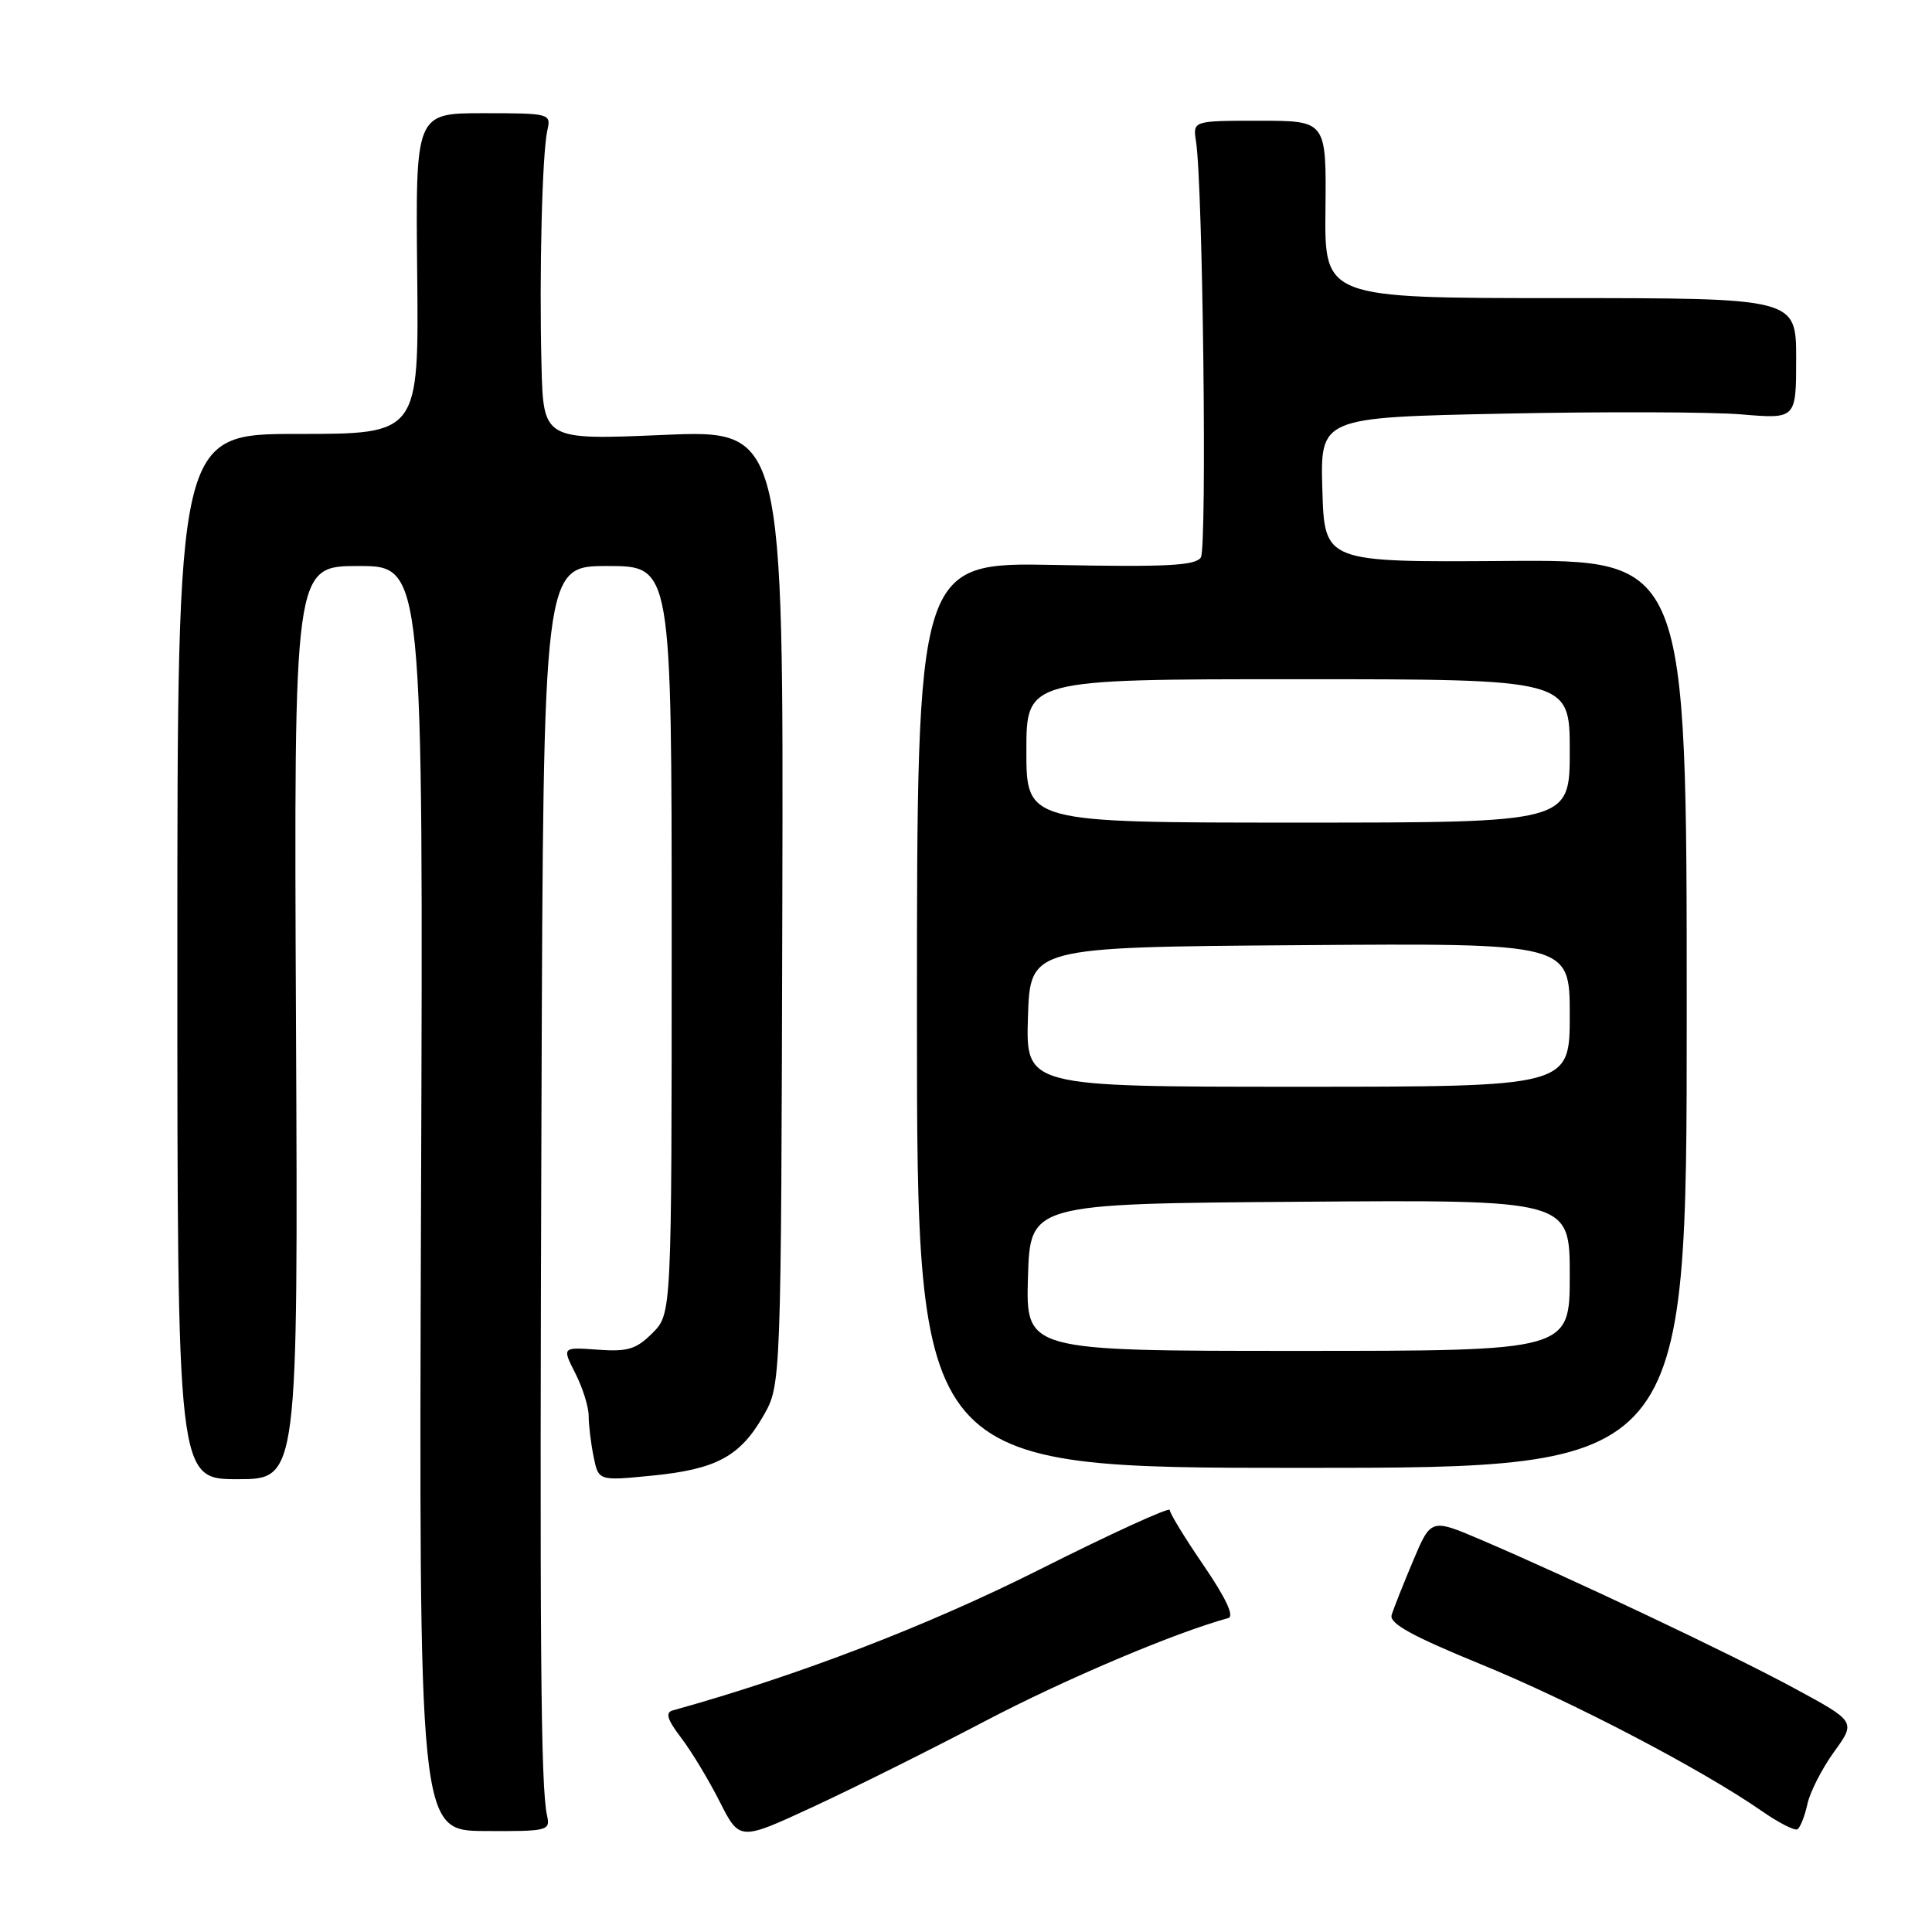 <?xml version="1.0" encoding="UTF-8" standalone="no"?>
<!DOCTYPE svg PUBLIC "-//W3C//DTD SVG 1.1//EN" "http://www.w3.org/Graphics/SVG/1.1/DTD/svg11.dtd" >
<svg xmlns="http://www.w3.org/2000/svg" xmlns:xlink="http://www.w3.org/1999/xlink" version="1.1" viewBox="0 0 256 256">
 <g >
 <path fill="currentColor"
d=" M 130.50 228.07 C 141.08 222.52 155.63 216.35 162.76 214.40 C 163.58 214.18 162.42 211.72 159.51 207.46 C 157.03 203.84 155.00 200.52 155.00 200.08 C 155.00 199.65 147.24 203.20 137.75 207.97 C 122.94 215.42 105.74 222.03 89.14 226.64 C 88.13 226.92 88.41 227.85 90.25 230.26 C 91.61 232.04 93.91 235.85 95.36 238.72 C 98.00 243.93 98.00 243.93 107.75 239.41 C 113.11 236.93 123.35 231.82 130.50 228.07 Z  M 72.49 240.59 C 71.64 236.79 71.50 218.23 71.75 146.25 C 72.00 75.00 72.00 75.00 80.50 75.00 C 89.00 75.00 89.00 75.00 89.00 124.55 C 89.00 174.09 89.00 174.09 86.45 176.64 C 84.30 178.79 83.17 179.13 79.19 178.84 C 74.47 178.50 74.47 178.50 76.23 181.96 C 77.20 183.87 78.00 186.40 78.00 187.59 C 78.00 188.78 78.29 191.21 78.65 192.99 C 79.30 196.23 79.30 196.23 86.39 195.53 C 94.91 194.69 98.05 193.00 101.16 187.59 C 103.50 183.50 103.50 183.50 103.66 120.22 C 103.82 56.95 103.82 56.95 87.91 57.63 C 72.00 58.31 72.00 58.31 71.75 48.40 C 71.44 36.26 71.84 20.28 72.53 17.25 C 73.03 15.05 72.86 15.00 64.05 15.00 C 55.06 15.00 55.06 15.00 55.28 36.25 C 55.50 57.50 55.50 57.50 39.50 57.50 C 23.50 57.49 23.50 57.49 23.50 126.75 C 23.50 196.00 23.50 196.00 31.50 196.00 C 39.50 196.00 39.50 196.00 39.22 135.50 C 38.94 75.00 38.94 75.00 47.51 75.00 C 56.09 75.00 56.09 75.00 55.79 158.78 C 55.50 242.57 55.50 242.57 64.23 242.62 C 72.57 242.67 72.94 242.58 72.49 240.59 Z  M 239.49 239.05 C 239.84 237.43 241.44 234.32 243.03 232.12 C 245.92 228.12 245.92 228.12 237.71 223.68 C 229.32 219.14 208.11 209.10 196.24 204.03 C 189.61 201.20 189.61 201.20 187.23 206.85 C 185.92 209.96 184.64 213.18 184.40 214.00 C 184.06 215.11 187.11 216.79 196.17 220.50 C 208.26 225.44 225.44 234.42 233.40 239.94 C 235.65 241.51 237.80 242.61 238.17 242.39 C 238.54 242.16 239.14 240.66 239.49 239.05 Z  M 223.50 134.33 C 223.50 74.15 223.50 74.15 199.50 74.33 C 175.50 74.50 175.50 74.50 175.22 64.91 C 174.93 55.31 174.93 55.31 199.22 54.81 C 212.57 54.53 226.76 54.58 230.75 54.91 C 238.00 55.52 238.00 55.52 238.00 47.51 C 238.00 39.50 238.00 39.50 206.75 39.50 C 175.50 39.50 175.50 39.50 175.63 27.75 C 175.75 16.00 175.75 16.00 166.90 16.00 C 158.05 16.00 158.05 16.00 158.48 18.75 C 159.39 24.62 159.95 72.57 159.12 73.86 C 158.42 74.95 154.58 75.15 139.87 74.86 C 121.50 74.50 121.50 74.50 121.50 134.50 C 121.50 194.50 121.50 194.50 172.50 194.50 C 223.50 194.50 223.50 194.50 223.50 134.33 Z  M 136.21 169.25 C 136.50 159.50 136.50 159.50 172.25 159.24 C 208.00 158.97 208.00 158.97 208.00 168.99 C 208.00 179.00 208.00 179.00 171.96 179.00 C 135.93 179.00 135.93 179.00 136.21 169.25 Z  M 136.21 134.75 C 136.50 125.50 136.50 125.50 172.25 125.24 C 208.00 124.97 208.00 124.97 208.00 134.49 C 208.00 144.00 208.00 144.00 171.96 144.00 C 135.92 144.00 135.92 144.00 136.21 134.75 Z  M 136.00 99.50 C 136.00 90.00 136.00 90.00 172.00 90.00 C 208.00 90.00 208.00 90.00 208.00 99.50 C 208.00 109.00 208.00 109.00 172.00 109.00 C 136.00 109.00 136.00 109.00 136.00 99.50 Z "/>
</g>
</svg>